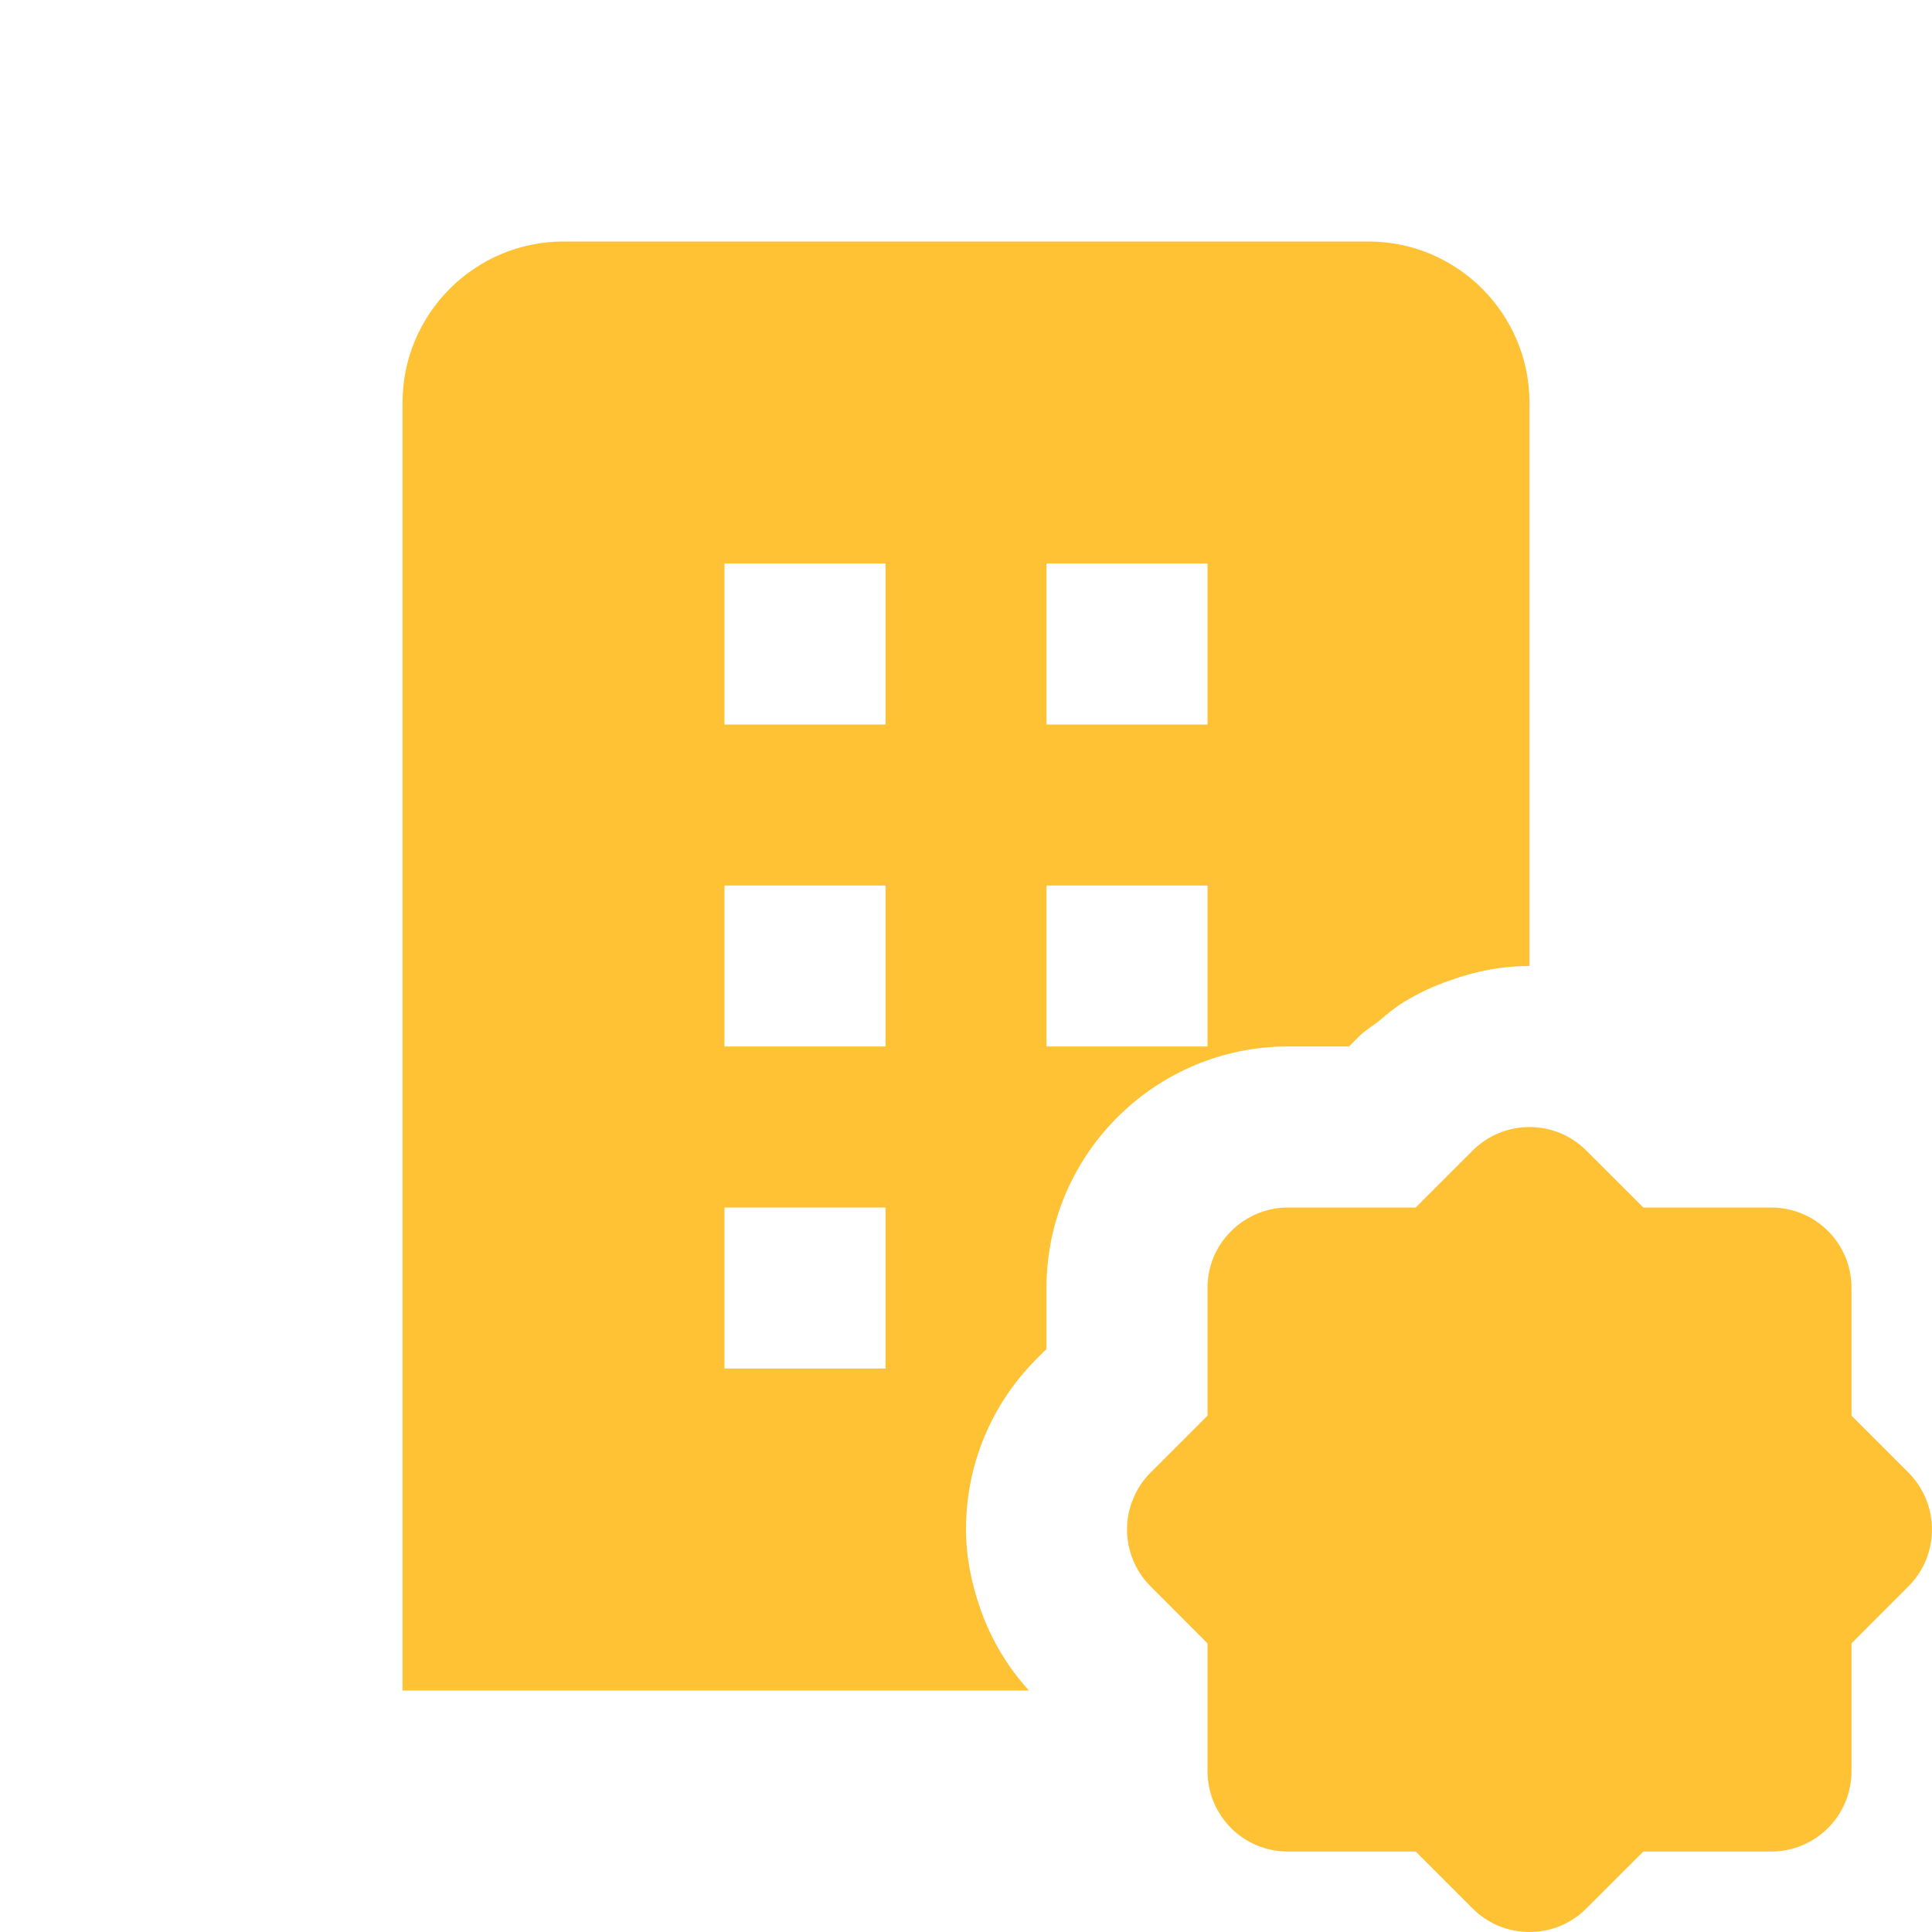 <svg width="20" height="20" viewBox="0 0 20 20" fill="none" xmlns="http://www.w3.org/2000/svg">
<g clip-path="url(#clip0_342_2072)">
<path d="M5.833 2.5C4.915 2.5 4.167 3.249 4.167 4.167V17.5H10.651C10.427 17.253 10.26 16.969 10.153 16.667C10.059 16.403 10 16.123 10 15.833C10 15.166 10.26 14.538 10.732 14.066L10.833 13.965V13.333C10.833 11.956 11.956 10.833 13.333 10.833H13.965L14.066 10.732C14.131 10.667 14.206 10.622 14.274 10.57C14.359 10.498 14.44 10.43 14.531 10.374C14.681 10.283 14.837 10.208 15 10.153C15.264 10.055 15.544 10 15.833 10V4.167C15.833 3.249 15.085 2.5 14.167 2.5H5.833ZM7.5 5.833H9.167V7.5H7.5V5.833ZM10.833 5.833H12.5V7.5H10.833V5.833ZM7.5 9.167H9.167V10.833H7.5V9.167ZM10.833 9.167H12.5V10.833H10.833V9.167ZM15.833 11.667C15.622 11.667 15.407 11.748 15.244 11.911L14.655 12.5H13.333C12.988 12.5 12.692 12.712 12.565 13.008C12.523 13.109 12.5 13.219 12.5 13.333V14.655L11.911 15.244C11.829 15.325 11.768 15.42 11.729 15.521C11.686 15.618 11.667 15.726 11.667 15.833C11.667 16.045 11.748 16.26 11.911 16.422L12.5 17.012V18.333C12.5 18.796 12.871 19.167 13.333 19.167H14.655L15.244 19.756C15.407 19.919 15.618 20 15.833 20C16.048 20 16.26 19.919 16.422 19.756L17.012 19.167H18.333C18.796 19.167 19.167 18.796 19.167 18.333V17.012L19.756 16.422C20.081 16.097 20.081 15.57 19.756 15.244L19.167 14.655V13.333C19.167 12.871 18.796 12.5 18.333 12.5H17.012L16.422 11.911C16.26 11.748 16.045 11.667 15.833 11.667ZM7.5 12.5H9.167V14.167H7.5V12.5Z" fill="#FFC235"/>
</g>
<defs>
<clipPath id="clip0_342_2072">
<rect width="20" height="20" fill="white"/>
</clipPath>
</defs>
</svg>
